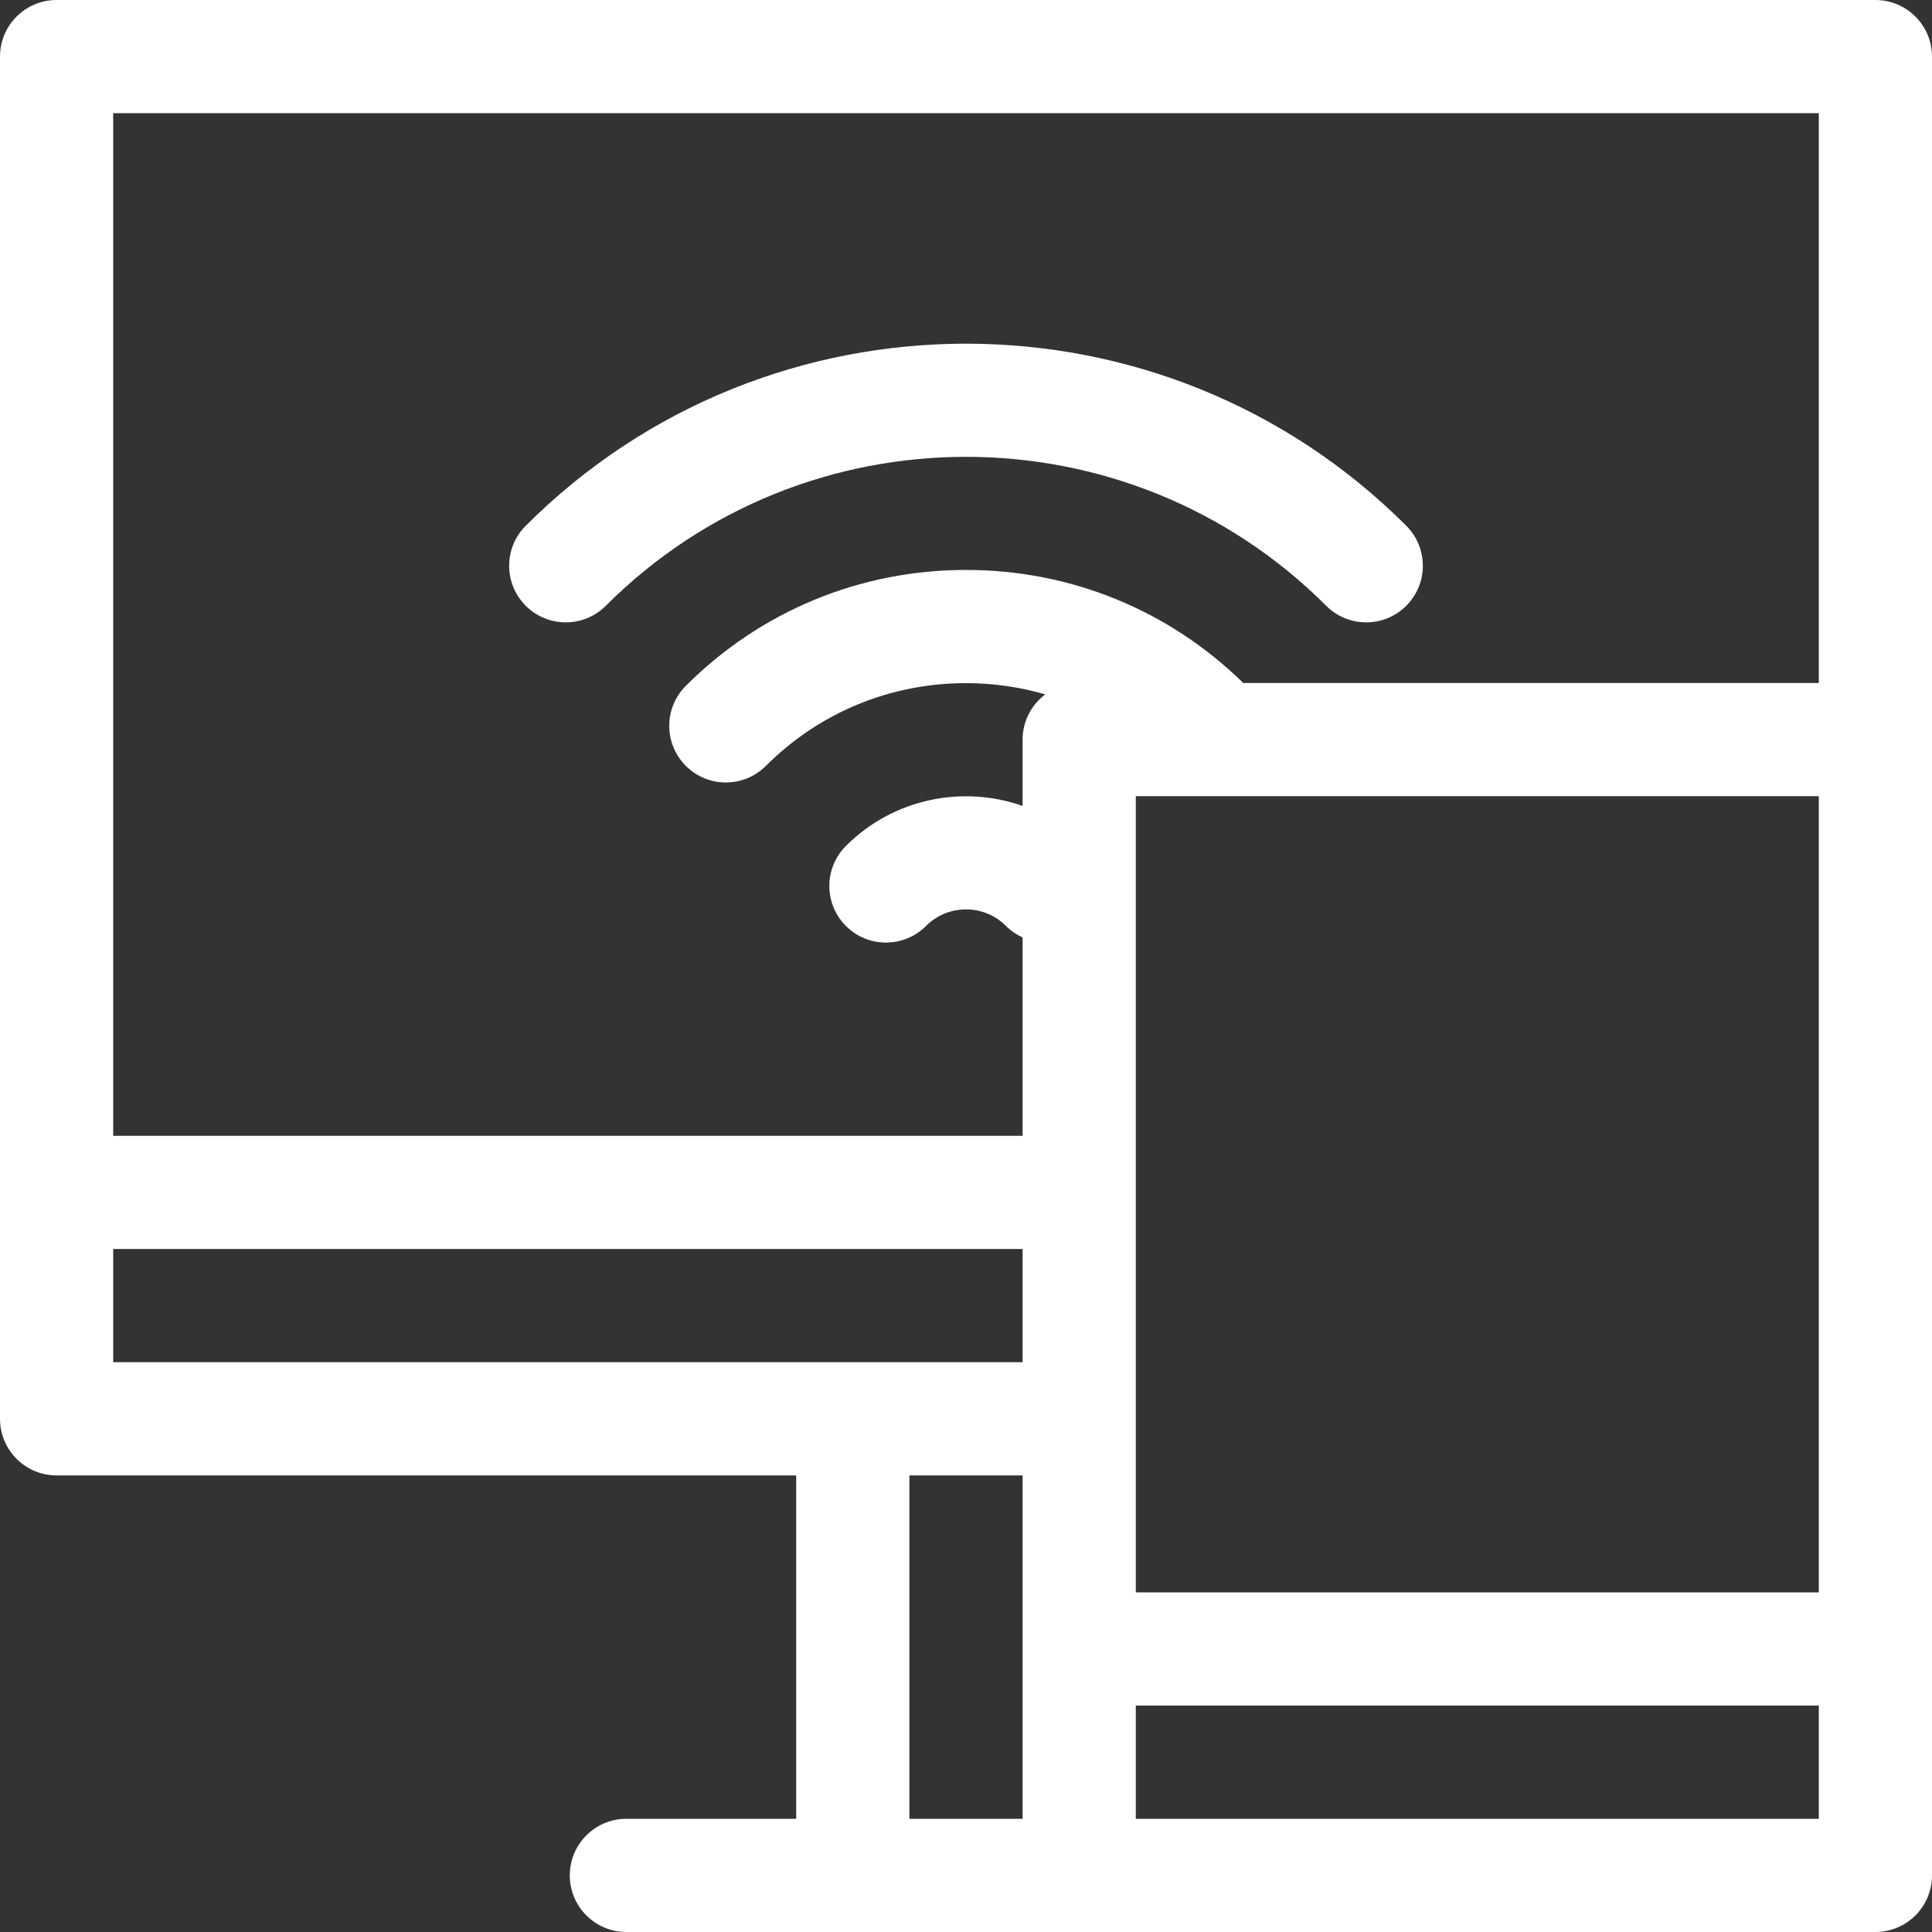 <?xml version="1.0"?>
<svg xmlns="http://www.w3.org/2000/svg" height="512px" viewBox="0 0 512 512" width="512px"><rect x="0" y="0" width="512" height="512" fill="#333333" stroke="none"/><path d="m497 0h-482c-8.285 0-15 6.715-15 15v361c0 8.285 6.715 15 15 15h196v91h-45c-8.285 0-15 6.715-15 15s6.715 15 15 15h331c8.285 0 15-6.715 15-15 0-8.34 0-478.641 0-482 0-8.285-6.715-15-15-15zm-196 211h181v211h-181zm181-181v151h-152.527c-19.715-19.324-45.762-29.961-73.473-29.961-28.074 0-54.441 10.91-74.246 30.715-5.859 5.859-5.859 15.355 0 21.215 5.855 5.855 15.355 5.855 21.215 0 14.137-14.141 32.973-21.93 53.031-21.93 7.219 0 14.27 1.027 21.008 2.977-3.641 2.734-6.008 7.078-6.008 11.984v17.578c-15.832-5.566-34.18-2.035-46.82 10.602-5.859 5.859-5.859 15.355 0 21.215 5.855 5.859 15.355 5.859 21.215 0 2.832-2.832 6.598-4.395 10.605-4.395s7.773 1.559 10.605 4.395c1.309 1.309 2.805 2.305 4.395 3.031v52.574h-241v-271zm-452 301h241v30h-241zm211 60h30v91h-30zm60 91v-30h181v30zm0 0" fill="#FFFFFF"/><path d="m160.539 160.539c52.641-52.633 138.285-52.633 190.922 0 5.855 5.859 15.355 5.859 21.211 0 5.859-5.855 5.859-15.352 0-21.211-64.332-64.332-169.012-64.332-233.344 0-5.859 5.859-5.859 15.355 0 21.211 5.855 5.859 15.355 5.859 21.211 0zm0 0" fill="#FFFFFF"/></svg>
